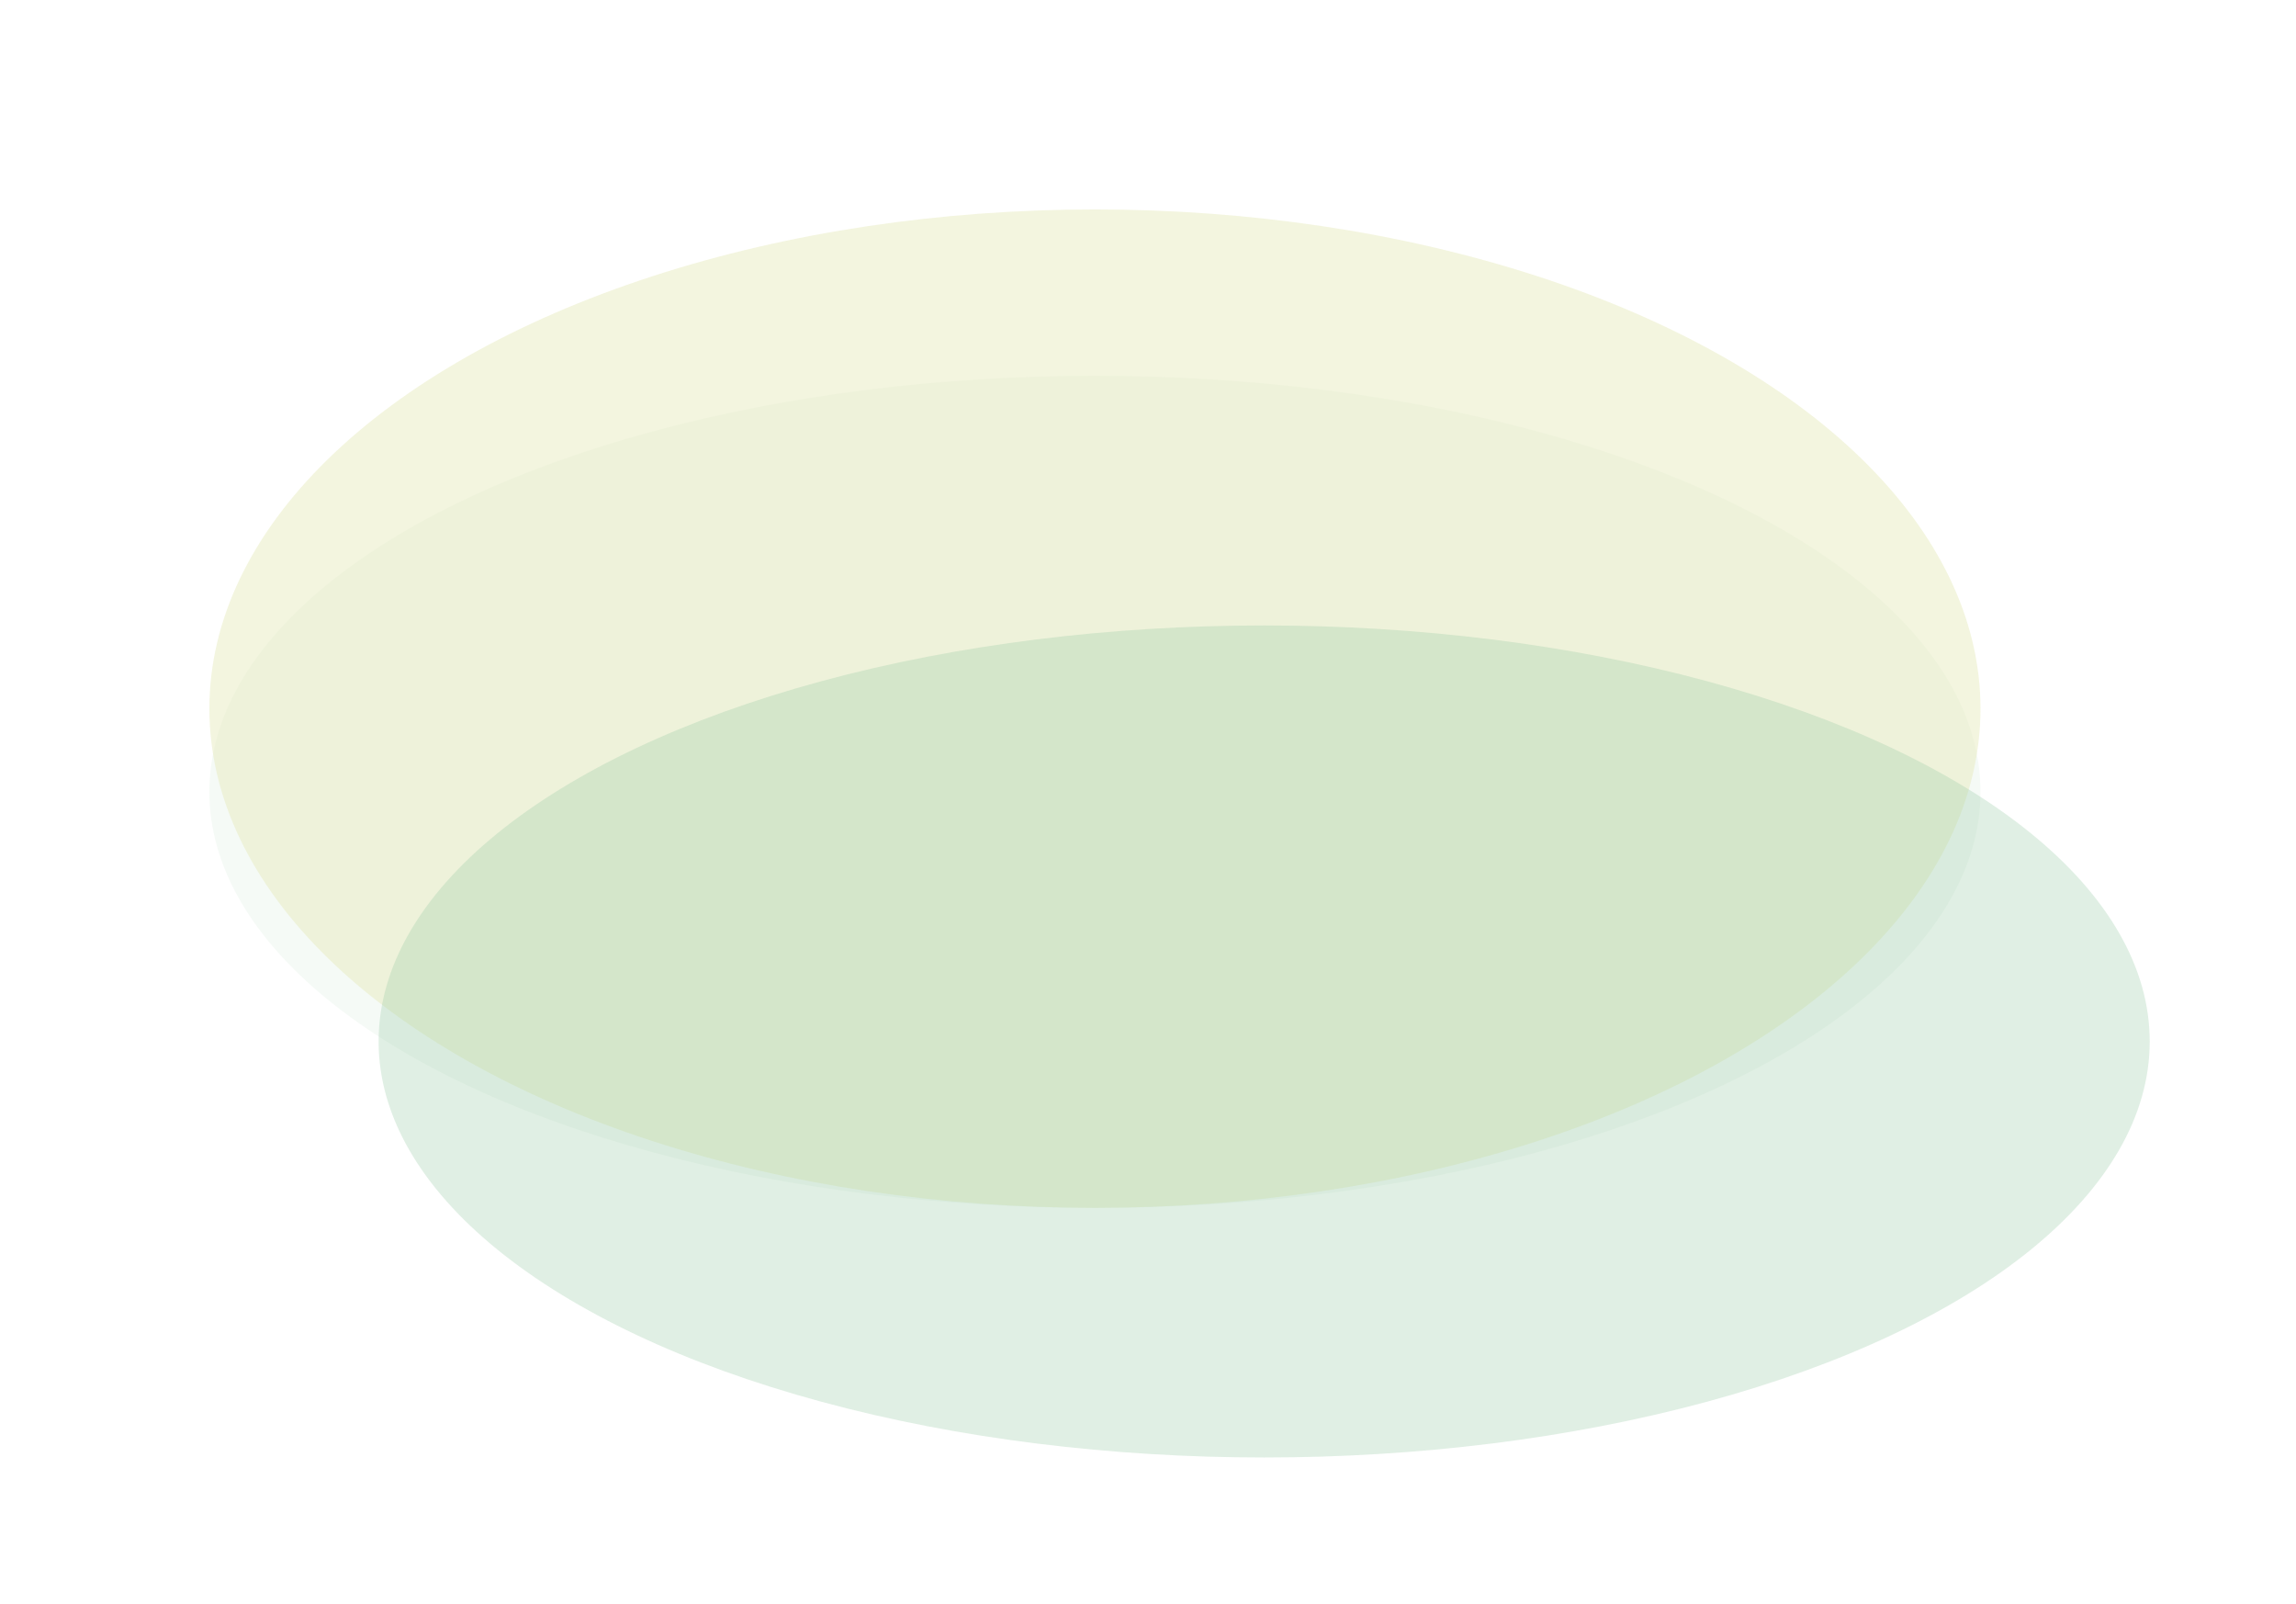 <svg width="1601" height="1118" viewBox="0 0 1601 1118" fill="none" xmlns="http://www.w3.org/2000/svg">
<g filter="url(#filter0_f)">
<ellipse cx="763.5" cy="552" rx="617.5" ry="290" fill="#97C9A5" fill-opacity="0.1"/>
</g>
<g filter="url(#filter1_f)">
<ellipse cx="763.5" cy="494" rx="617.5" ry="348" fill="#E4E8B9" fill-opacity="0.46"/>
</g>
<g filter="url(#filter2_f)">
<ellipse cx="881.5" cy="726" rx="617.5" ry="290" fill="#97C9A5" fill-opacity="0.3"/>
</g>
<defs>
<filter id="filter0_f" x="44" y="160" width="1439" height="784" filterUnits="userSpaceOnUse" color-interpolation-filters="sRGB">
<feFlood flood-opacity="0" result="BackgroundImageFix"/>
<feBlend mode="normal" in="SourceGraphic" in2="BackgroundImageFix" result="shape"/>
<feGaussianBlur stdDeviation="51" result="effect1_foregroundBlur"/>
</filter>
<filter id="filter1_f" x="0" y="0" width="1527" height="988" filterUnits="userSpaceOnUse" color-interpolation-filters="sRGB">
<feFlood flood-opacity="0" result="BackgroundImageFix"/>
<feBlend mode="normal" in="SourceGraphic" in2="BackgroundImageFix" result="shape"/>
<feGaussianBlur stdDeviation="73" result="effect1_foregroundBlur"/>
</filter>
<filter id="filter2_f" x="162" y="334" width="1439" height="784" filterUnits="userSpaceOnUse" color-interpolation-filters="sRGB">
<feFlood flood-opacity="0" result="BackgroundImageFix"/>
<feBlend mode="normal" in="SourceGraphic" in2="BackgroundImageFix" result="shape"/>
<feGaussianBlur stdDeviation="51" result="effect1_foregroundBlur"/>
</filter>
</defs>
</svg>
